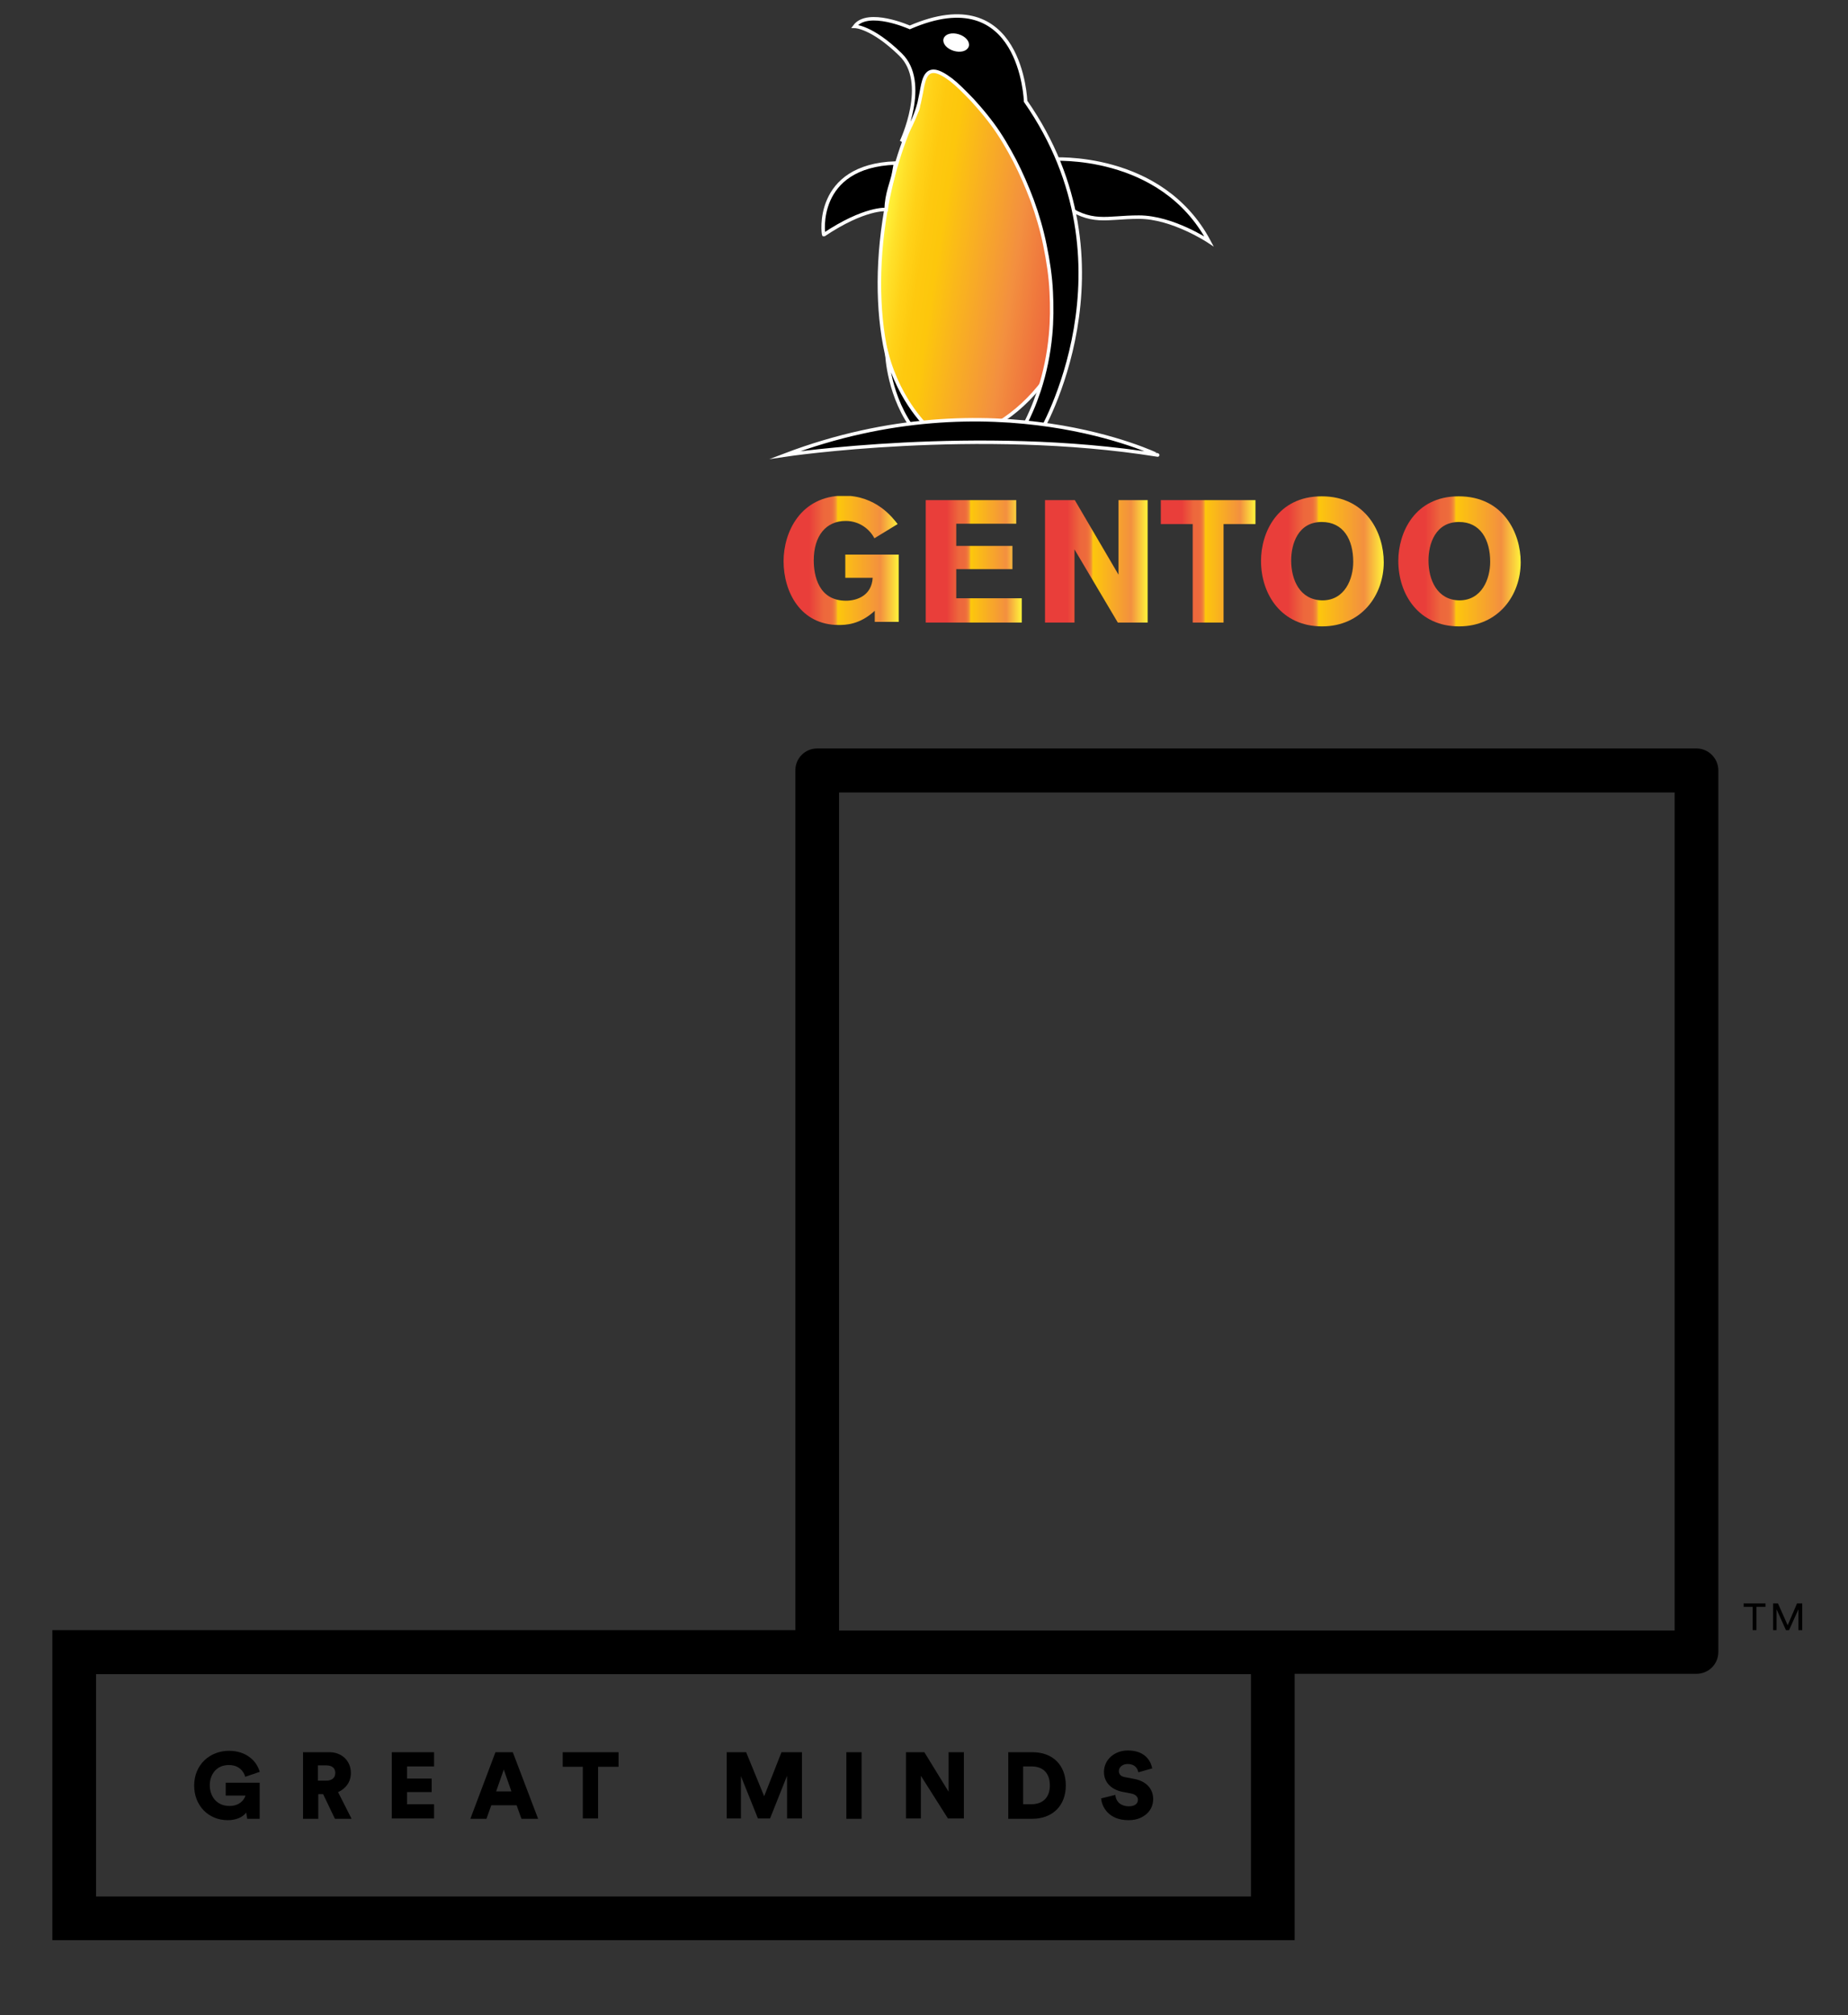 <?xml version="1.0" encoding="utf-8"?>
<!-- Generator: Adobe Illustrator 19.1.0, SVG Export Plug-In . SVG Version: 6.00 Build 0)  -->
<svg version="1.1" id="Layer_1" xmlns="http://www.w3.org/2000/svg" xmlns:xlink="http://www.w3.org/1999/xlink" x="0px" y="0px"
	 viewBox="67 -90 533 581" style="enable-background:new 67 -90 533 581;" xml:space="preserve">
<rect x="67" y="-90" width="533" height="581" fill="#333333" stroke="none"/>
<style type="text/css">
	.st0{clip-path:url(#SVGID_2_);}
	.st1{clip-path:url(#SVGID_4_);}
	.st2{clip-path:url(#SVGID_6_);}
	.st3{clip-path:url(#SVGID_8_);}
	.st4{clip-path:url(#SVGID_10_);}
	.st5{clip-path:url(#SVGID_12_);}
	.st6{clip-path:url(#SVGID_14_);}
	.st7{clip-path:url(#SVGID_16_);}
	.st8{clip-path:url(#SVGID_18_);}
	.st9{clip-path:url(#SVGID_20_);}
	.st10{clip-path:url(#SVGID_22_);}
	.st11{clip-path:url(#SVGID_24_);}
	.st12{clip-path:url(#SVGID_26_);}
	.st13{clip-path:url(#SVGID_28_);fill:url(#SVGID_29_);}
	.st14{clip-path:url(#SVGID_31_);fill:url(#SVGID_32_);}
	.st15{clip-path:url(#SVGID_34_);fill:url(#SVGID_35_);}
	.st16{clip-path:url(#SVGID_37_);fill:url(#SVGID_38_);}
	.st17{clip-path:url(#SVGID_40_);fill:url(#SVGID_41_);}
	.st18{clip-path:url(#SVGID_43_);fill:url(#SVGID_44_);}
	.st19{clip-path:url(#SVGID_46_);fill:url(#SVGID_47_);}
	.st20{fill:none;stroke:#FFFFFF;stroke-miterlimit:10;}
	.st21{fill:#FFFFFF;}
</style>
<g>
	<g>
		<g>
			<defs>
				<rect id="SVGID_1_" x="70.5" y="86.2" width="526" height="400.2"/>
			</defs>
			<clipPath id="SVGID_2_">
				<use xlink:href="#SVGID_1_"  style="overflow:visible;"/>
			</clipPath>
			<path class="st0" d="M133,418.9c3.7,0,4.6,2.9,4.7,3.3l0,0.1l4.1-1.4l0.1,0l0-0.1c-0.5-1.6-1.4-3-2.7-4c-1.6-1.3-3.7-2-6.2-2
				c-2.7,0-5.2,1-7,2.7c-1.9,1.8-3,4.4-3,7.3c0,5.8,4.1,10,9.7,10c2.3,0,4.3-0.8,5.3-2.2l0.3,1.8h3.6V424h-9.8v3.7h5.7
				c-0.3,1.1-1.6,3-4.6,3c-3.9,0-5.7-3-5.7-6C127.5,421.9,129.2,418.9,133,418.9"/>
		</g>
		<g>
			<defs>
				<rect id="SVGID_3_" x="70.5" y="86.2" width="526" height="400.2"/>
			</defs>
			<clipPath id="SVGID_4_">
				<use xlink:href="#SVGID_3_"  style="overflow:visible;"/>
			</clipPath>
			<path class="st1" d="M168.2,421.2c0-3.5-2.6-6-6.2-6h-7.6v19.2h4.4v-7.1h1.4l3.4,7.1l0,0h4.8l-3.9-7.7
				C166.8,425.7,168.2,423.7,168.2,421.2 M163.7,421.2c0,1.4-1,2.2-2.6,2.2h-2.4V419h2.4C162.8,419,163.7,419.8,163.7,421.2"/>
		</g>
		<g>
			<defs>
				<rect id="SVGID_5_" x="70.5" y="86.2" width="526" height="400.2"/>
			</defs>
			<clipPath id="SVGID_6_">
				<use xlink:href="#SVGID_5_"  style="overflow:visible;"/>
			</clipPath>
			<polygon class="st2" points="184.4,426.7 191.5,426.7 191.5,422.8 184.4,422.8 184.4,419.3 192.2,419.3 192.2,415.2 180,415.2 
				180,434.3 192.2,434.3 192.2,430.2 184.4,430.2 			"/>
		</g>
		<g>
			<defs>
				<rect id="SVGID_7_" x="70.5" y="86.2" width="526" height="400.2"/>
			</defs>
			<clipPath id="SVGID_8_">
				<use xlink:href="#SVGID_7_"  style="overflow:visible;"/>
			</clipPath>
			<path class="st3" d="M214.9,415.2h-5l-7.2,19.1l0,0.1h4.6l1.4-3.9h7.3l1.4,3.9h4.8L214.9,415.2L214.9,415.2z M214.5,426.5h-4.4
				l2.2-6.3L214.5,426.5z"/>
		</g>
		<g>
			<defs>
				<rect id="SVGID_9_" x="70.5" y="86.2" width="526" height="400.2"/>
			</defs>
			<clipPath id="SVGID_10_">
				<use xlink:href="#SVGID_9_"  style="overflow:visible;"/>
			</clipPath>
			<polygon class="st4" points="229.3,419.4 235.1,419.4 235.1,434.3 239.5,434.3 239.5,419.4 245.4,419.4 245.4,415.2 229.3,415.2 
							"/>
		</g>
		<g>
			<defs>
				<rect id="SVGID_11_" x="70.5" y="86.2" width="526" height="400.2"/>
			</defs>
			<clipPath id="SVGID_12_">
				<use xlink:href="#SVGID_11_"  style="overflow:visible;"/>
			</clipPath>
			<polygon class="st5" points="287.4,427.9 282.2,415.2 282.2,415.2 276.6,415.2 276.6,434.3 280.7,434.3 280.7,422.1 285.6,434.3 
				285.6,434.3 289.1,434.3 294,422 294,434.3 298.3,434.3 298.3,415.2 292.4,415.2 			"/>
		</g>
		<g>
			<defs>
				<rect id="SVGID_13_" x="70.5" y="86.2" width="526" height="400.2"/>
			</defs>
			<clipPath id="SVGID_14_">
				<use xlink:href="#SVGID_13_"  style="overflow:visible;"/>
			</clipPath>
			<rect x="311.1" y="415.2" class="st6" width="4.4" height="19.2"/>
		</g>
		<g>
			<defs>
				<rect id="SVGID_15_" x="70.5" y="86.2" width="526" height="400.2"/>
			</defs>
			<clipPath id="SVGID_16_">
				<use xlink:href="#SVGID_15_"  style="overflow:visible;"/>
			</clipPath>
			<polygon class="st7" points="340.6,426.6 333.6,415.2 333.6,415.2 328.3,415.2 328.3,434.3 332.6,434.3 332.6,422 340.4,434.3 
				340.4,434.3 345,434.3 345,415.2 340.6,415.2 			"/>
		</g>
		<g>
			<defs>
				<rect id="SVGID_17_" x="70.5" y="86.2" width="526" height="400.2"/>
			</defs>
			<clipPath id="SVGID_18_">
				<use xlink:href="#SVGID_17_"  style="overflow:visible;"/>
			</clipPath>
			<path class="st8" d="M364.8,415.2h-7v19.2h6.9c5.9,0,9.7-3.8,9.7-9.6C374.4,418.9,370.6,415.2,364.8,415.2 M369.8,424.8
				c0,3.4-2,5.4-5.3,5.4h-2.4v-10.9h2.4C367.9,419.3,369.8,421.3,369.8,424.8"/>
		</g>
		<g>
			<defs>
				<rect id="SVGID_19_" x="70.5" y="86.2" width="526" height="400.2"/>
			</defs>
			<clipPath id="SVGID_20_">
				<use xlink:href="#SVGID_19_"  style="overflow:visible;"/>
			</clipPath>
			<path class="st9" d="M394.1,422.9l-2.6-0.5c-1.2-0.2-1.8-0.8-1.8-1.8c0-1,1-2,2.5-2c2.6,0,3,1.9,3.1,2.3l0,0.1l3.9-1.1l0.1,0
				l0-0.1c-0.2-1.2-1.4-5.1-7-5.1c-3.9,0-6.9,2.7-6.9,6.2c0,2.9,2,5,5.2,5.7l2.6,0.5c1.2,0.2,2,0.9,2,1.8c0,1.2-1,1.9-2.6,1.9
				c-2.2,0-3.7-1.2-3.9-3.2l0-0.1l-4,1l-0.1,0l0,0.1c0.2,2.3,2.1,6.2,7.9,6.2c2.7,0,4.3-1,5.3-1.9c1.2-1.1,1.8-2.6,1.8-4.2
				C399.6,425.7,397.5,423.5,394.1,422.9"/>
		</g>
		<g>
			<defs>
				<rect id="SVGID_21_" x="70.5" y="86.2" width="526" height="400.2"/>
			</defs>
			<clipPath id="SVGID_22_">
				<use xlink:href="#SVGID_21_"  style="overflow:visible;"/>
			</clipPath>
			<path class="st10" d="M556.3,125.8H302.7c-3.5,0-6.3,2.8-6.3,6.3v247.9H82.1v89.4h358.3v-76.8h115.9c3.5,0,6.3-2.8,6.3-6.3V132.1
				C562.6,128.7,559.8,125.8,556.3,125.8 M427.8,456.8H94.7v-64.1h208h125.1V456.8z M550,380.1H440.4H309V138.5h241V380.1z"/>
		</g>
		<g>
			<defs>
				<rect id="SVGID_23_" x="70.5" y="86.2" width="526" height="400.2"/>
			</defs>
			<clipPath id="SVGID_24_">
				<use xlink:href="#SVGID_23_"  style="overflow:visible;"/>
			</clipPath>
			<polygon class="st11" points="573.6,373.3 573.6,380 572.5,380 572.5,373.3 569.9,373.3 569.9,372.3 576.2,372.3 576.2,373.3 			
				"/>
		</g>
		<g>
			<defs>
				<rect id="SVGID_25_" x="70.5" y="86.2" width="526" height="400.2"/>
			</defs>
			<clipPath id="SVGID_26_">
				<use xlink:href="#SVGID_25_"  style="overflow:visible;"/>
			</clipPath>
			<polygon class="st12" points="585.7,380 585.7,374 583,380 582.1,380 579.4,374 579.4,380 578.4,380 578.4,372.3 579.8,372.3 
				582.6,378.6 585.3,372.3 586.8,372.3 586.8,380 			"/>
		</g>
	</g>
	<g>
		<g>
			<defs>
				<path id="SVGID_27_" d="M293,71.8c0,8.9,4.9,18.4,15.9,18.4c2,0,6.1-0.1,10.4-4.1v3.2h6.9V69.9h-15.4v6.7h7.9
					c-0.3,5.1-4.5,6.6-7.7,6.6c-8,0-9.3-7.4-9.3-11.6c0-7.2,3.6-11.4,9.2-11.4c4.1,0,7,2.5,8.3,5l6.7-4.1c-1.5-1.9-6.2-8.2-15.6-8.2
					C297.9,53,293,63.4,293,71.8"/>
			</defs>
			<clipPath id="SVGID_28_">
				<use xlink:href="#SVGID_27_"  style="overflow:visible;"/>
			</clipPath>
			
				<linearGradient id="SVGID_29_" gradientUnits="userSpaceOnUse" x1="130.25" y1="-417.663" x2="131.25" y2="-417.663" gradientTransform="matrix(33.202 0 0 33.202 -4031.55 13938.917)">
				<stop  offset="0" style="stop-color:#E93E3A"/>
				<stop  offset="0.22" style="stop-color:#E93E3A"/>
				<stop  offset="0.349" style="stop-color:#ED683C"/>
				<stop  offset="0.4" style="stop-color:#ED6A3C"/>
				<stop  offset="0.419" style="stop-color:#EE6F3B"/>
				<stop  offset="0.432" style="stop-color:#EF783A"/>
				<stop  offset="0.443" style="stop-color:#F18437"/>
				<stop  offset="0.452" style="stop-color:#F39332"/>
				<stop  offset="0.46" style="stop-color:#F7A629"/>
				<stop  offset="0.467" style="stop-color:#FBBD19"/>
				<stop  offset="0.47" style="stop-color:#FDC70C"/>
				<stop  offset="0.84" style="stop-color:#F3903F"/>
				<stop  offset="1" style="stop-color:#FFF33B"/>
			</linearGradient>
			<rect x="293" y="53" class="st13" width="33.2" height="37.3"/>
		</g>
	</g>
	<g>
		<g>
			<defs>
				<polygon id="SVGID_30_" points="334,54.2 334,89.5 361.7,89.5 361.7,82.5 342.8,82.5 342.8,74.1 359,74.1 359,67.4 342.8,67.4 
					342.8,61 360.1,61 360.1,54.2 				"/>
			</defs>
			<clipPath id="SVGID_31_">
				<use xlink:href="#SVGID_30_"  style="overflow:visible;"/>
			</clipPath>
			
				<linearGradient id="SVGID_32_" gradientUnits="userSpaceOnUse" x1="129.498" y1="-419.4" x2="130.498" y2="-419.4" gradientTransform="matrix(27.651 0 0 27.651 -3246.756 11668.818)">
				<stop  offset="0" style="stop-color:#E93E3A"/>
				<stop  offset="0.22" style="stop-color:#E93E3A"/>
				<stop  offset="0.349" style="stop-color:#ED683C"/>
				<stop  offset="0.4" style="stop-color:#ED6A3C"/>
				<stop  offset="0.419" style="stop-color:#EE6F3B"/>
				<stop  offset="0.432" style="stop-color:#EF783A"/>
				<stop  offset="0.443" style="stop-color:#F18437"/>
				<stop  offset="0.452" style="stop-color:#F39332"/>
				<stop  offset="0.46" style="stop-color:#F7A629"/>
				<stop  offset="0.467" style="stop-color:#FBBD19"/>
				<stop  offset="0.47" style="stop-color:#FDC70C"/>
				<stop  offset="0.84" style="stop-color:#F3903F"/>
				<stop  offset="1" style="stop-color:#FFF33B"/>
			</linearGradient>
			<rect x="334" y="54.2" class="st14" width="27.7" height="35.3"/>
		</g>
	</g>
	<g>
		<g>
			<defs>
				<polygon id="SVGID_33_" points="389.6,54.2 389.6,75.7 377,54.2 368.4,54.2 368.4,89.5 376.9,89.5 376.9,68.4 389.4,89.5 
					398,89.5 398,54.2 				"/>
			</defs>
			<clipPath id="SVGID_34_">
				<use xlink:href="#SVGID_33_"  style="overflow:visible;"/>
			</clipPath>
			
				<linearGradient id="SVGID_35_" gradientUnits="userSpaceOnUse" x1="129.801" y1="-418.698" x2="130.801" y2="-418.698" gradientTransform="matrix(29.651 0 0 29.651 -3480.397 12486.818)">
				<stop  offset="0" style="stop-color:#E93E3A"/>
				<stop  offset="0.22" style="stop-color:#E93E3A"/>
				<stop  offset="0.349" style="stop-color:#ED683C"/>
				<stop  offset="0.4" style="stop-color:#ED6A3C"/>
				<stop  offset="0.419" style="stop-color:#EE6F3B"/>
				<stop  offset="0.432" style="stop-color:#EF783A"/>
				<stop  offset="0.443" style="stop-color:#F18437"/>
				<stop  offset="0.452" style="stop-color:#F39332"/>
				<stop  offset="0.46" style="stop-color:#F7A629"/>
				<stop  offset="0.467" style="stop-color:#FBBD19"/>
				<stop  offset="0.47" style="stop-color:#FDC70C"/>
				<stop  offset="0.84" style="stop-color:#F3903F"/>
				<stop  offset="1" style="stop-color:#FFF33B"/>
			</linearGradient>
			<rect x="368.4" y="54.2" class="st15" width="29.7" height="35.3"/>
		</g>
	</g>
	<g>
		<g>
			<defs>
				<polygon id="SVGID_36_" points="401.8,54.2 401.8,61.1 411,61.1 411,89.5 419.9,89.5 419.9,61.1 429.1,61.1 429.1,54.2 				"/>
			</defs>
			<clipPath id="SVGID_37_">
				<use xlink:href="#SVGID_36_"  style="overflow:visible;"/>
			</clipPath>
			
				<linearGradient id="SVGID_38_" gradientUnits="userSpaceOnUse" x1="129.431" y1="-419.553" x2="130.431" y2="-419.553" gradientTransform="matrix(27.251 0 0 27.251 -3125.29 11505.062)">
				<stop  offset="0" style="stop-color:#E93E3A"/>
				<stop  offset="0.22" style="stop-color:#E93E3A"/>
				<stop  offset="0.349" style="stop-color:#ED683C"/>
				<stop  offset="0.4" style="stop-color:#ED6A3C"/>
				<stop  offset="0.419" style="stop-color:#EE6F3B"/>
				<stop  offset="0.432" style="stop-color:#EF783A"/>
				<stop  offset="0.443" style="stop-color:#F18437"/>
				<stop  offset="0.452" style="stop-color:#F39332"/>
				<stop  offset="0.46" style="stop-color:#F7A629"/>
				<stop  offset="0.467" style="stop-color:#FBBD19"/>
				<stop  offset="0.47" style="stop-color:#FDC70C"/>
				<stop  offset="0.84" style="stop-color:#F3903F"/>
				<stop  offset="1" style="stop-color:#FFF33B"/>
			</linearGradient>
			<rect x="401.8" y="54.2" class="st16" width="27.3" height="35.3"/>
		</g>
	</g>
	<g>
		<g>
			<defs>
				<path id="SVGID_39_" d="M439.4,71.6c0-4.8,2-11.1,8.8-11.1c6.3,0,9.1,5.1,9.1,11.5c0,4.9-2.4,11.1-8.9,11.1
					C441.9,83,439.4,77.2,439.4,71.6 M430.7,71.7c0,9.7,5.9,18.9,17.6,18.9c11.4,0,17.8-9,17.8-18.5c0-8.4-5-19-17.9-19
					C435.4,53.1,430.7,63.6,430.7,71.7"/>
			</defs>
			<clipPath id="SVGID_40_">
				<use xlink:href="#SVGID_39_"  style="overflow:visible;"/>
			</clipPath>
			
				<linearGradient id="SVGID_41_" gradientUnits="userSpaceOnUse" x1="130.478" y1="-417.135" x2="131.478" y2="-417.135" gradientTransform="matrix(35.352 0 0 35.352 -4181.927 14818.18)">
				<stop  offset="0" style="stop-color:#E93E3A"/>
				<stop  offset="0.22" style="stop-color:#E93E3A"/>
				<stop  offset="0.349" style="stop-color:#ED683C"/>
				<stop  offset="0.4" style="stop-color:#ED6A3C"/>
				<stop  offset="0.419" style="stop-color:#EE6F3B"/>
				<stop  offset="0.432" style="stop-color:#EF783A"/>
				<stop  offset="0.443" style="stop-color:#F18437"/>
				<stop  offset="0.452" style="stop-color:#F39332"/>
				<stop  offset="0.46" style="stop-color:#F7A629"/>
				<stop  offset="0.467" style="stop-color:#FBBD19"/>
				<stop  offset="0.47" style="stop-color:#FDC70C"/>
				<stop  offset="0.84" style="stop-color:#F3903F"/>
				<stop  offset="1" style="stop-color:#FFF33B"/>
			</linearGradient>
			<rect x="430.7" y="53.1" class="st17" width="35.4" height="37.5"/>
		</g>
	</g>
	<g>
		<g>
			<defs>
				<path id="SVGID_42_" d="M479,71.6c0-4.8,2-11.1,8.8-11.1c6.2,0,9,5.1,9,11.5c0,4.9-2.4,11.1-8.9,11.1
					C481.5,83,479,77.2,479,71.6 M470.3,71.7c0,9.7,5.9,18.9,17.5,18.9c11.4,0,17.8-9,17.8-18.5c0-8.4-5-19-17.9-19
					C475,53.1,470.3,63.6,470.3,71.7"/>
			</defs>
			<clipPath id="SVGID_43_">
				<use xlink:href="#SVGID_42_"  style="overflow:visible;"/>
			</clipPath>
			
				<linearGradient id="SVGID_44_" gradientUnits="userSpaceOnUse" x1="130.478" y1="-417.135" x2="131.478" y2="-417.135" gradientTransform="matrix(35.352 0 0 35.352 -4142.333 14818.18)">
				<stop  offset="0" style="stop-color:#E93E3A"/>
				<stop  offset="0.22" style="stop-color:#E93E3A"/>
				<stop  offset="0.349" style="stop-color:#ED683C"/>
				<stop  offset="0.4" style="stop-color:#ED6A3C"/>
				<stop  offset="0.419" style="stop-color:#EE6F3B"/>
				<stop  offset="0.432" style="stop-color:#EF783A"/>
				<stop  offset="0.443" style="stop-color:#F18437"/>
				<stop  offset="0.452" style="stop-color:#F39332"/>
				<stop  offset="0.46" style="stop-color:#F7A629"/>
				<stop  offset="0.467" style="stop-color:#FBBD19"/>
				<stop  offset="0.47" style="stop-color:#FDC70C"/>
				<stop  offset="0.84" style="stop-color:#F3903F"/>
				<stop  offset="1" style="stop-color:#FFF33B"/>
			</linearGradient>
			<rect x="470.3" y="53.1" class="st18" width="35.4" height="37.5"/>
		</g>
	</g>
	<g>
		<g>
			<defs>
				<path id="SVGID_45_" d="M371.7-37.8c1.5,0.3,3,0.2,4.2-0.4c0.9-0.5,0.4-0.8-0.6-0.8C374.3-39,372.8-38.7,371.7-37.8 M339.3-75.7
					c-0.7,0.9-1.2,3.1-1.7,5.2c-0.2,0.8-1.5,0.5-2.6,0.2c-0.9-0.3-1.8-0.5-2-0.2c-0.2,0.3-1.2,4.1-1.3,4.4c-0.6,0.9,0.6,2.4,0,3.4
					c-0.9,1.5,0.8,2.7,0,4.4c-4.3,8.9-7.8,19.9-9.6,32c-4.8,32.2,3.4,60.1,18.3,62.3c14.9,2.2,43.5-22.6,35.8-54.2
					c-0.6-2.6-2.1-3-0.9-4.3c0.5-0.6-3.7-3.4,0.3-3.7c0.5,0,0.9-0.5,0.3-1c-6.4-6-6-9.2-4.2-10.7c-9.1-1.6-21.5-16.1-8.6-17.5
					c2.8-0.3-3.8-5.7-4.7-8c-1-2.9,0.1-5.5-1.3-7.7c-2.1-3.3,2.8-1.1,0-2.7c-1.4-0.8-0.1-1.1-1.7-1.3c-1.6-0.2-3.1,0.2-4.6,0.7
					c-2.6,0.8-4.8,1.7-6.2-1.6c-0.4-0.9-1.1-1.3-2-1.3C341.5-77.3,340.2-76.6,339.3-75.7"/>
			</defs>
			<clipPath id="SVGID_46_">
				<use xlink:href="#SVGID_45_"  style="overflow:visible;"/>
			</clipPath>
			
				<linearGradient id="SVGID_47_" gradientUnits="userSpaceOnUse" x1="131.141" y1="-413.41" x2="132.141" y2="-413.41" gradientTransform="matrix(57.355 8.609 -8.959 59.685 -10903.502 23521.695)">
				<stop  offset="0" style="stop-color:#FFF33B"/>
				<stop  offset="5.950000e-02" style="stop-color:#FFE029"/>
				<stop  offset="0.13" style="stop-color:#FFD218"/>
				<stop  offset="0.203" style="stop-color:#FEC90F"/>
				<stop  offset="0.281" style="stop-color:#FDC70C"/>
				<stop  offset="0.668" style="stop-color:#F3903F"/>
				<stop  offset="0.888" style="stop-color:#ED683C"/>
				<stop  offset="1" style="stop-color:#E93E3A"/>
			</linearGradient>
			<polygon class="st19" points="318.7,-87.1 400.8,-74.8 382.4,48 300.3,35.7 			"/>
		</g>
	</g>
	<g>
		<path class="st20" d="M376.1-18.2c7.7,31.6-20.8,56.4-35.8,54.2c-14.9-2.2-23.1-30.1-18.3-62.3c1.8-12.1,5.2-23.1,9.6-32
			c0.8-1.7-0.9-2.9,0-4.4c0.6-1-0.6-2.5,0-3.4c0.2-0.3,1.2-4.1,1.3-4.4c0.5-0.7,4.3,1.5,4.7,0c0.5-2.1,0.9-4.4,1.7-5.2
			c1.5-1.7,4.4-2.5,5.3-0.4c2.2,5.1,6.4,0.3,10.8,0.9c1.6,0.2,0.2,0.5,1.7,1.3c2.8,1.5-2.1-0.6,0,2.7c1.4,2.2,0.3,4.8,1.3,7.7
			c0.9,2.4,7.5,7.7,4.7,8c-15.1,1.7,4.4,21.1,12.7,17.1c3.5-1.7-13.7-1.7,0,11.1c0.5,0.5,0.2,1-0.3,1c-4,0.3,0.2,3.1-0.3,3.7
			C374.1-21.2,375.5-20.8,376.1-18.2z"/>
		<path d="M325.3-43c0,0-0.2,0.8-0.5,2.7c-0.4,2.5-2.2,6.3-2.2,10.7c0,0-6.2-0.6-18,7.3C304.4-22.3,301.7-42.2,325.3-43"/>
		<path class="st20" d="M325.3-43c0,0-0.2,0.8-0.5,2.7c-0.4,2.5-2.2,6.3-2.2,10.7c0,0-6.2-0.6-18,7.3
			C304.4-22.3,301.7-42.2,325.3-43z"/>
		<path d="M370.4-44.1c0,0,31.5-2.2,45.3,23.7c0,0-10.5-7-20.2-7c-9.7,0-13.5,2.4-22.4-4L370.4-44.1z"/>
		<path class="st20" d="M370.4-44.1c0,0,31.5-2.2,45.3,23.7c0,0-10.5-7-20.2-7c-9.7,0-13.5,2.4-22.4-4L370.4-44.1z"/>
		<path d="M362.8-60.8c0,0-1.1-35.3-33.4-21.3c0,0-12.1-5.4-15.9-0.3c0,0,4.9,0,13.2,8.1c8.4,8.1,0.3,25.1,0.3,25.1
			s3.5-4.9,5.1-11.1c0.2-0.9,0.4-1.9,0.6-2.9c0.6-3.3,1.1-6.7,4.1-6.2c1.1,0.2,2.5,0.9,4.5,2.4c1.7,1.3,3.7,3.3,6.2,5.9
			c0.5,0.6,1.1,1.2,1.6,1.8c1.4,1.6,2.8,3.3,4.2,5.2c2.3,3.1,4.4,6.7,6.4,10.5c1.8,3.5,3.5,7.4,5,11.4c1.5,4.1,2.8,8.5,3.7,13
			c0.9,4.4,1.6,8.9,1.8,13.4c0.2,4.1,0.2,8.2-0.2,12.4c-0.5,5.4-1.6,10.8-3.3,16c-0.7,2-1.4,4-2.3,6c-1,2.3-2.1,4.5-3.4,6.7l5.9-0.3
			C366.9,35.1,395.7-13.6,362.8-60.8"/>
		<path class="st20" d="M362.8-60.8c0,0-1.1-35.3-33.4-21.3c0,0-12.1-5.4-15.9-0.3c0,0,4.9,0,13.2,8.1c8.4,8.1,0.3,25.1,0.3,25.1
			s3.5-4.9,5.1-11.1c0.2-0.9,0.4-1.9,0.6-2.9c0.6-3.3,1.1-6.7,4.1-6.2c1.1,0.2,2.5,0.9,4.5,2.4c1.7,1.3,3.7,3.3,6.2,5.9
			c0.5,0.6,1.1,1.2,1.6,1.8c1.4,1.6,2.8,3.3,4.2,5.2c2.3,3.1,4.4,6.7,6.4,10.5c1.8,3.5,3.5,7.4,5,11.4c1.5,4.1,2.8,8.5,3.7,13
			c0.9,4.4,1.6,8.9,1.8,13.4c0.2,4.1,0.2,8.2-0.2,12.4c-0.5,5.4-1.6,10.8-3.3,16c-0.7,2-1.4,4-2.3,6c-1,2.3-2.1,4.5-3.4,6.7l5.9-0.3
			C366.9,35.1,395.7-13.6,362.8-60.8z"/>
		<path d="M335,33.6c0,0-8.4-7.4-12.2-21.5c0,0,0.4,12.6,8.3,22.5L335,33.6z"/>
		<path class="st20" d="M335,33.6c0,0-8.4-7.4-12.2-21.5c0,0,0.4,12.6,8.3,22.5L335,33.6z"/>
		<path d="M293.4,41.2c0,0,55.7-8.3,107.5,0C401,41.2,353.8,18.3,293.4,41.2"/>
		<path class="st20" d="M293.4,41.2c0,0,55.7-8.3,107.5,0C401,41.2,353.8,18.3,293.4,41.2z"/>
		<path class="st21" d="M345.8-76.8c-0.3,1-2,1.4-3.7,0.9s-2.9-1.8-2.5-2.8c0.3-1,2-1.4,3.7-0.9C344.9-79.1,346.1-77.8,345.8-76.8"
			/>
		
			<ellipse transform="matrix(0.294 -0.956 0.956 0.294 316.336 272.637)" class="st20" cx="342.6" cy="-77.7" rx="2" ry="3.3"/>
	</g>
</g>
</svg>
